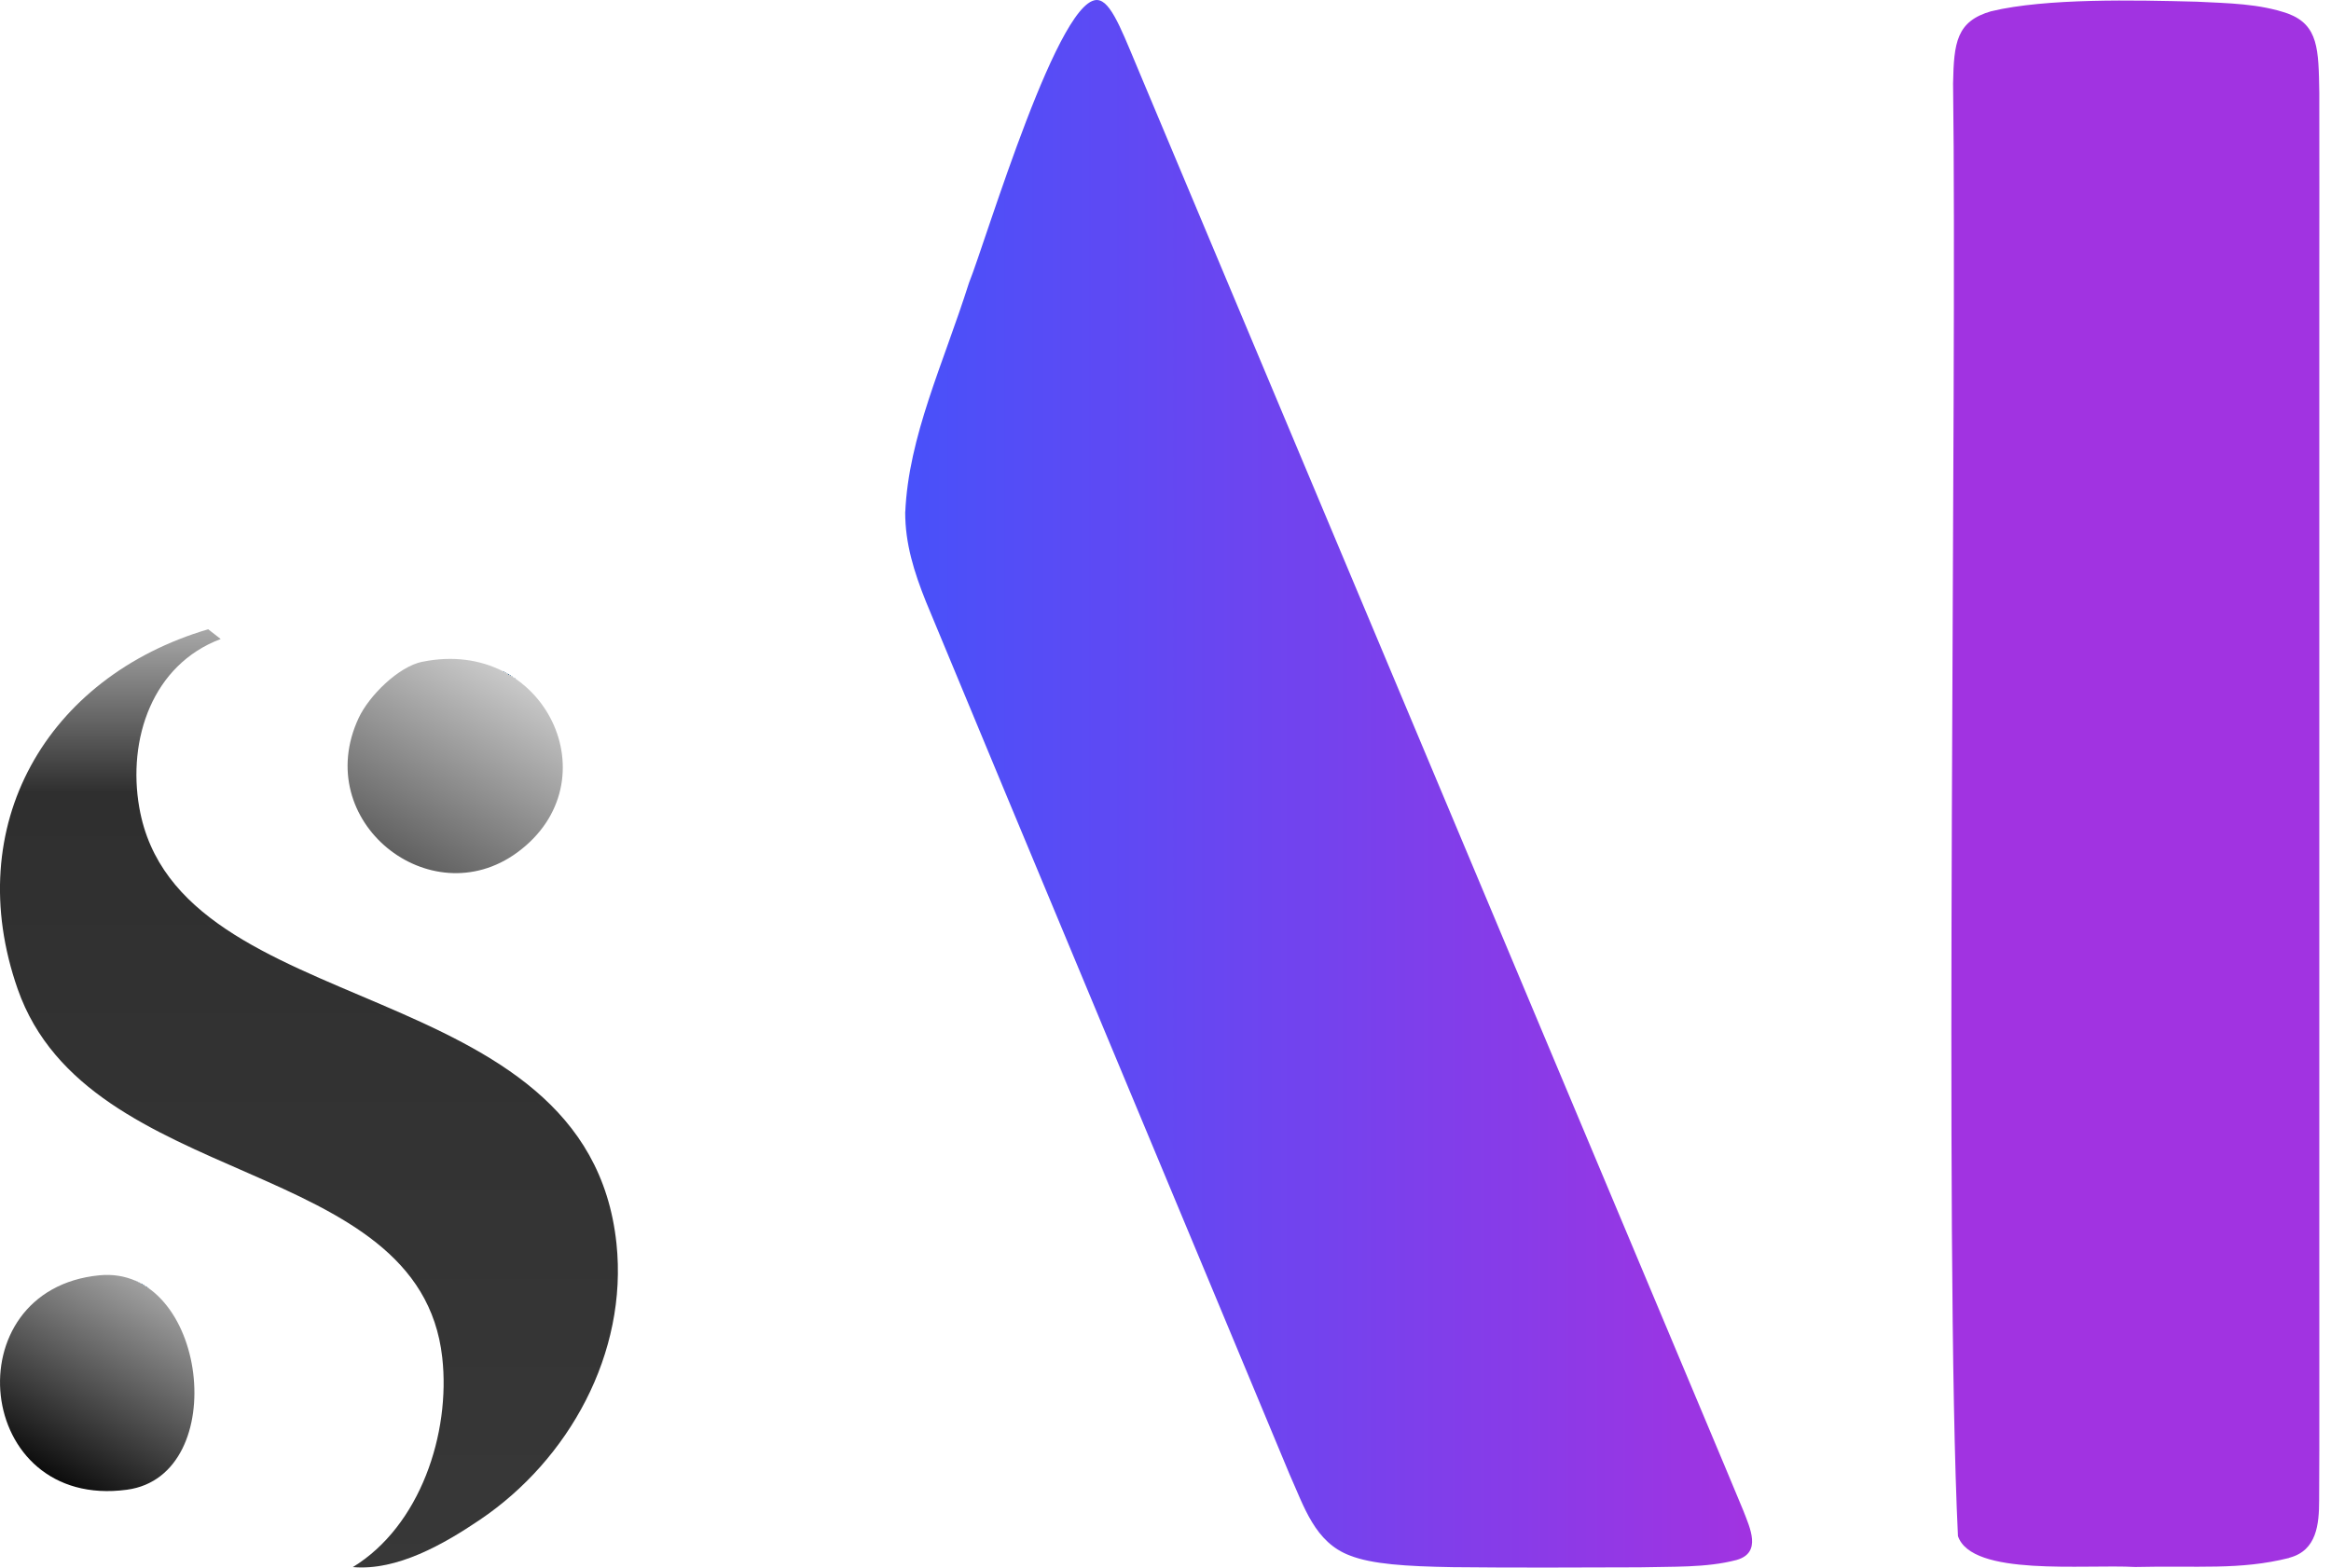 <?xml version="1.0" encoding="UTF-8"?>
<svg id="Layer_1" xmlns="http://www.w3.org/2000/svg" version="1.1" xmlns:xlink="http://www.w3.org/1999/xlink" viewBox="0 0 291 195.73">
  <!-- Generator: Adobe Illustrator 29.5.0, SVG Export Plug-In . SVG Version: 2.1.0 Build 137)  -->
  <defs>
    <style>
      .st0 {
        fill: url(#linear-gradient2);
      }

      .st1 {
        fill: url(#linear-gradient1);
      }

      .st2 {
        fill: url(#linear-gradient4);
      }

      .st3 {
        fill: url(#linear-gradient3);
      }

      .st4 {
        fill: url(#linear-gradient);
      }
    </style>
    <linearGradient id="linear-gradient" x1="38.57" y1="3606.57" x2="38.57" y2="3726.27" gradientTransform="translate(0 -3528)" gradientUnits="userSpaceOnUse">
      <stop offset="0" stop-color="#003c6a"/>
      <stop offset="0" stop-color="#003965"/>
      <stop offset="0" stop-color="#003761"/>
      <stop offset="0" stop-color="#cecece"/>
      <stop offset="0" stop-color="#dadada"/>
      <stop offset="0" stop-color="silver"/>
      <stop offset="0" stop-color="#737373"/>
      <stop offset="0" stop-color="#909090"/>
      <stop offset="0" stop-color="#a1a1a1"/>
      <stop offset="0" stop-color="#999"/>
      <stop offset="0" stop-color="#a8a8a8"/>
      <stop offset=".17" stop-color="#2f2f2f"/>
      <stop offset="1" stop-color="#383838"/>
    </linearGradient>
    <linearGradient id="linear-gradient1" x1="19.26" y1="3689.21" x2="6.01" y2="3712.16" gradientTransform="translate(0 -3528)" gradientUnits="userSpaceOnUse">
      <stop offset="0" stop-color="#003c6a"/>
      <stop offset="0" stop-color="#003965"/>
      <stop offset="0" stop-color="#003761"/>
      <stop offset="0" stop-color="#a0a0a0"/>
      <stop offset=".9" stop-color="#1b1b1b"/>
      <stop offset="1" stop-color="#0c0c0c"/>
    </linearGradient>
    <linearGradient id="linear-gradient2" x1="63.41" y1="3612.15" x2="50.15" y2="3635.14" gradientTransform="translate(0 -3528)" gradientUnits="userSpaceOnUse">
      <stop offset="0" stop-color="#003c6a"/>
      <stop offset="0" stop-color="#003965"/>
      <stop offset="0" stop-color="#003761"/>
      <stop offset="0" stop-color="#c9c9c9"/>
      <stop offset="1" stop-color="#606060"/>
    </linearGradient>
    <linearGradient id="linear-gradient3" x1="51.79" y1="-781.86" x2="97.73" y2="-781.86" gradientTransform="translate(0 -684) scale(1 -1)" gradientUnits="userSpaceOnUse">
      <stop offset="0" stop-color="#003c6a"/>
      <stop offset="0" stop-color="#003965"/>
      <stop offset="0" stop-color="#003761"/>
      <stop offset="0" stop-color="#4851fa"/>
      <stop offset="1" stop-color="#a133e1"/>
    </linearGradient>
    <linearGradient id="linear-gradient4" x1="113.01" y1="-781.87" x2="218.73" y2="-781.87" gradientTransform="translate(0 -684) scale(1 -1)" gradientUnits="userSpaceOnUse">
      <stop offset="0" stop-color="#003c6a"/>
      <stop offset="0" stop-color="#003965"/>
      <stop offset="0" stop-color="#003761"/>
      <stop offset="0" stop-color="#4851fa"/>
      <stop offset="1" stop-color="#a133e1"/>
    </linearGradient>
  </defs>
  <g>
    <path class="st4" d="M27.55,79.79c-8.52,3.2-11.66,12.49-10.16,21.05,4.75,27.18,55.96,20.25,59.57,54.43,1.44,13.68-5.94,27-17.06,34.5-4.5,3.04-10.34,6.39-15.85,5.9,8.4-5.13,12.22-16.69,11.16-26.17-2.82-25.35-44.15-20.73-53-46-7.14-20.39,3.58-38.96,23.78-44.93l1.55,1.21h0Z"/>
    <path class="st1" d="M12.38,159.24c13.51-1.34,16.64,25,3.47,26.77-19.08,2.57-21.77-24.96-3.47-26.77Z"/>
    <path class="st0" d="M52.74,82.63c15.33-3.13,23.87,15.01,11.82,23.82-10.86,7.95-25.8-3.9-19.79-16.79,1.29-2.77,4.95-6.42,7.97-7.04h0Z"/>
  </g>
  <path class="st3" d="M285.77,194.53c-6.17,1.55-11.49.94-19.2,1.13-6.39-.36-20.42,1.22-22.14-3.86-1.74-35.73-.09-142.83-.61-181.37.1-5.1.41-7.78,4.77-9.03,6.88-1.64,17.88-1.39,25.64-1.19,3.98.2,7.77.23,11.41,1.49,3.8,1.44,3.81,4.45,3.9,9.87.02,8.03,0,15.77,0,24v117.21c-.01,15.24.03,27.64-.02,34.53,0,3.02-.3,6.27-3.67,7.18l-.09.03h.01Z"/>
  <path class="st2" d="M216.76,194.79c-3.77.99-8.07.8-12.08.91-7.02.03-16.35.06-23.33-.02-5.82-.1-10.07-.37-12.82-1.45-4.39-1.64-5.72-6.09-7.55-10.16-9.86-23.71-34.75-83.24-45.38-108.93-1.49-3.71-2.61-7.31-2.59-11.14.4-9.51,4.74-18.53,7.96-28.69C123.08,30.11,132.45-1.57,137.3.06c1.68.55,3.08,4.64,5.37,10,17.44,41.53,43.69,104.02,61.51,146.48,6.02,14.37,10.87,25.84,13.45,32.07.84,2.18,2.33,5.25-.8,6.16l-.08.03h.01Z"/>
</svg>